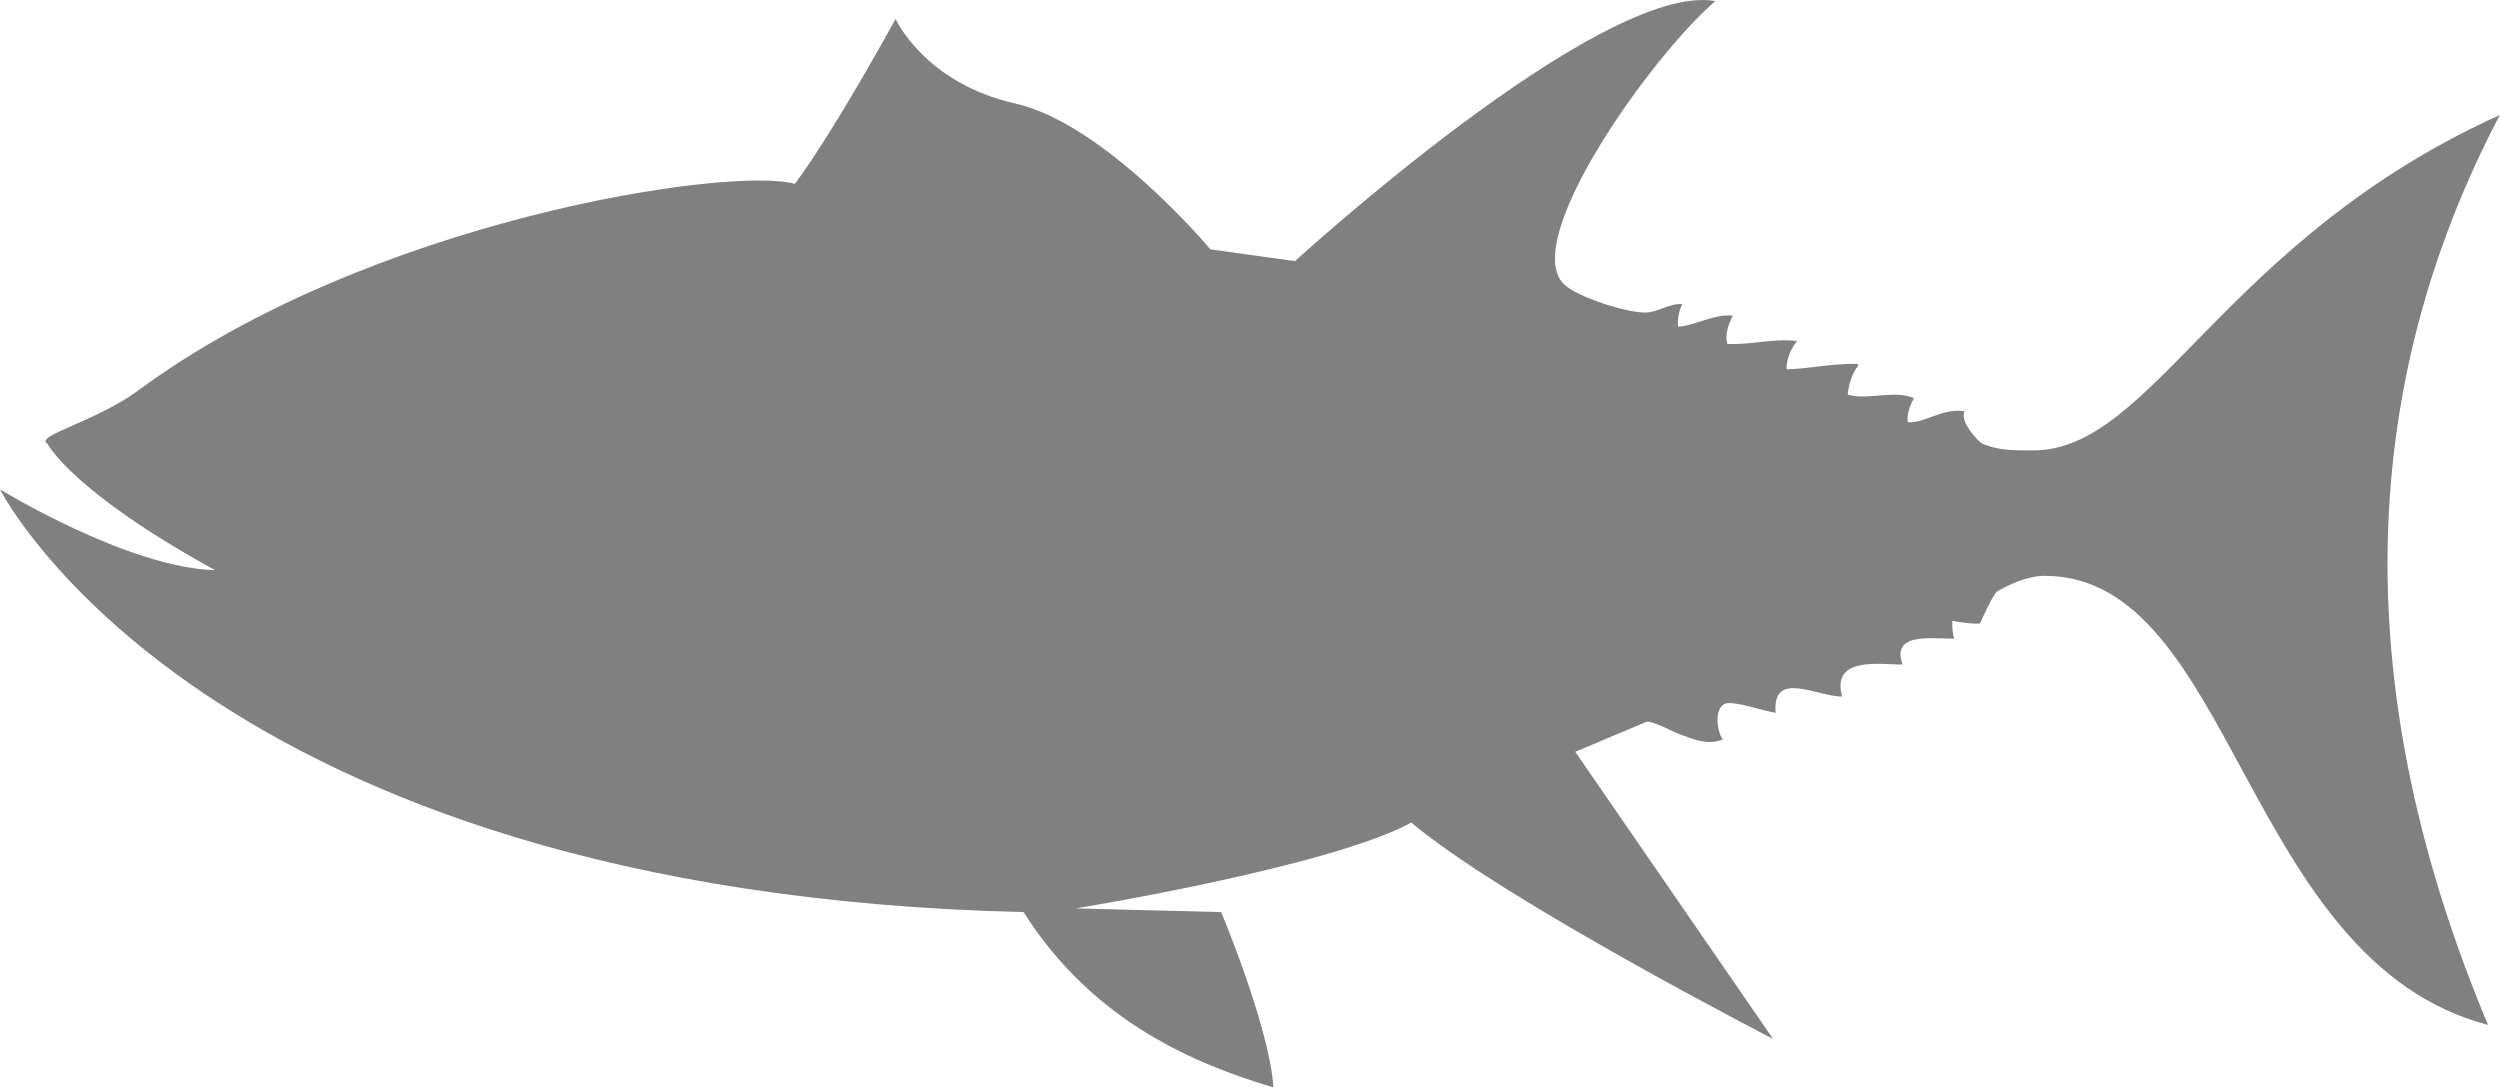 <?xml version="1.0" encoding="UTF-8"?>
<svg id="Layer_2" data-name="Layer 2" xmlns="http://www.w3.org/2000/svg" viewBox="0 0 114.79 49.92">
  <defs>
    <style>
      .cls-1 {
        fill: #808080;
      }
    </style>
  </defs>
  <g id="Layer_1-2" data-name="Layer 1">
    <path class="cls-1" d="M91.7,27.16c-.18,.11-.8,1.47-.78,1.47-.43,.02-.86-.05-1.28-.12,0,.28,0,.55,.09,.81-.78,.05-2.95-.38-2.37,1.19-.98,.02-3.29-.41-2.78,1.47-1.12,.02-3.22-1.26-3.05,.75-.48-.06-1.96-.59-2.34-.41-.48,.23-.37,1.22-.09,1.63-.71,.3-1.39-.03-2.06-.27-.24-.09-1.23-.63-1.46-.53-.1,.04-3.25,1.37-3.25,1.37l9.08,13.18s-12.33-6.34-16.61-9.93c-3.77,2.05-15.41,3.94-15.41,3.94l6.68,.17s2.23,5.31,2.4,8.05c-3.42-1.03-8.22-2.91-11.47-8.05C9.31,40.99,0,22.47,0,22.47c0,0,5.89,3.61,9.88,3.71-6.62-3.63-7.7-5.81-7.7-5.81-.64-.35,2.23-1.01,4.18-2.45,10.55-7.79,27.05-10.31,30.14-9.48,1.88-2.54,4.62-7.57,4.62-7.57,0,0,1.34,2.95,5.49,3.88,4.15,.94,8.97,6.7,8.97,6.7l3.88,.54S73.54-.89,78.76,.05c-2.95,2.54-8.97,10.98-6.96,12.99,.59,.59,2.89,1.33,3.76,1.31,.57-.01,1.07-.42,1.68-.39-.14,.3-.23,.68-.19,1.04,.85-.06,1.61-.59,2.51-.51-.19,.41-.37,.84-.25,1.3,1.07,.06,2.15-.27,3.2-.13-.28,.36-.48,.79-.48,1.27,.01,.01,.02,.02,.03,.03,1.07-.04,2.12-.28,3.23-.25,0,0,.05,.06,.04,.06-.31,.4-.44,.87-.49,1.35,.92,.27,2.15-.23,3.04,.16-.17,.33-.34,.71-.28,1.11,.87,.03,1.5-.65,2.61-.51-.26,.45,.61,1.39,.8,1.48,.73,.34,1.56,.32,2.35,.32,5.49,0,8.7-9.64,21.42-15.4q-10.03,19.13-.54,41.78c-11.25-2.95-11.65-20.62-20.36-20.62-.82,0-1.69,.43-2.2,.73Z"/>
  </g>
</svg>